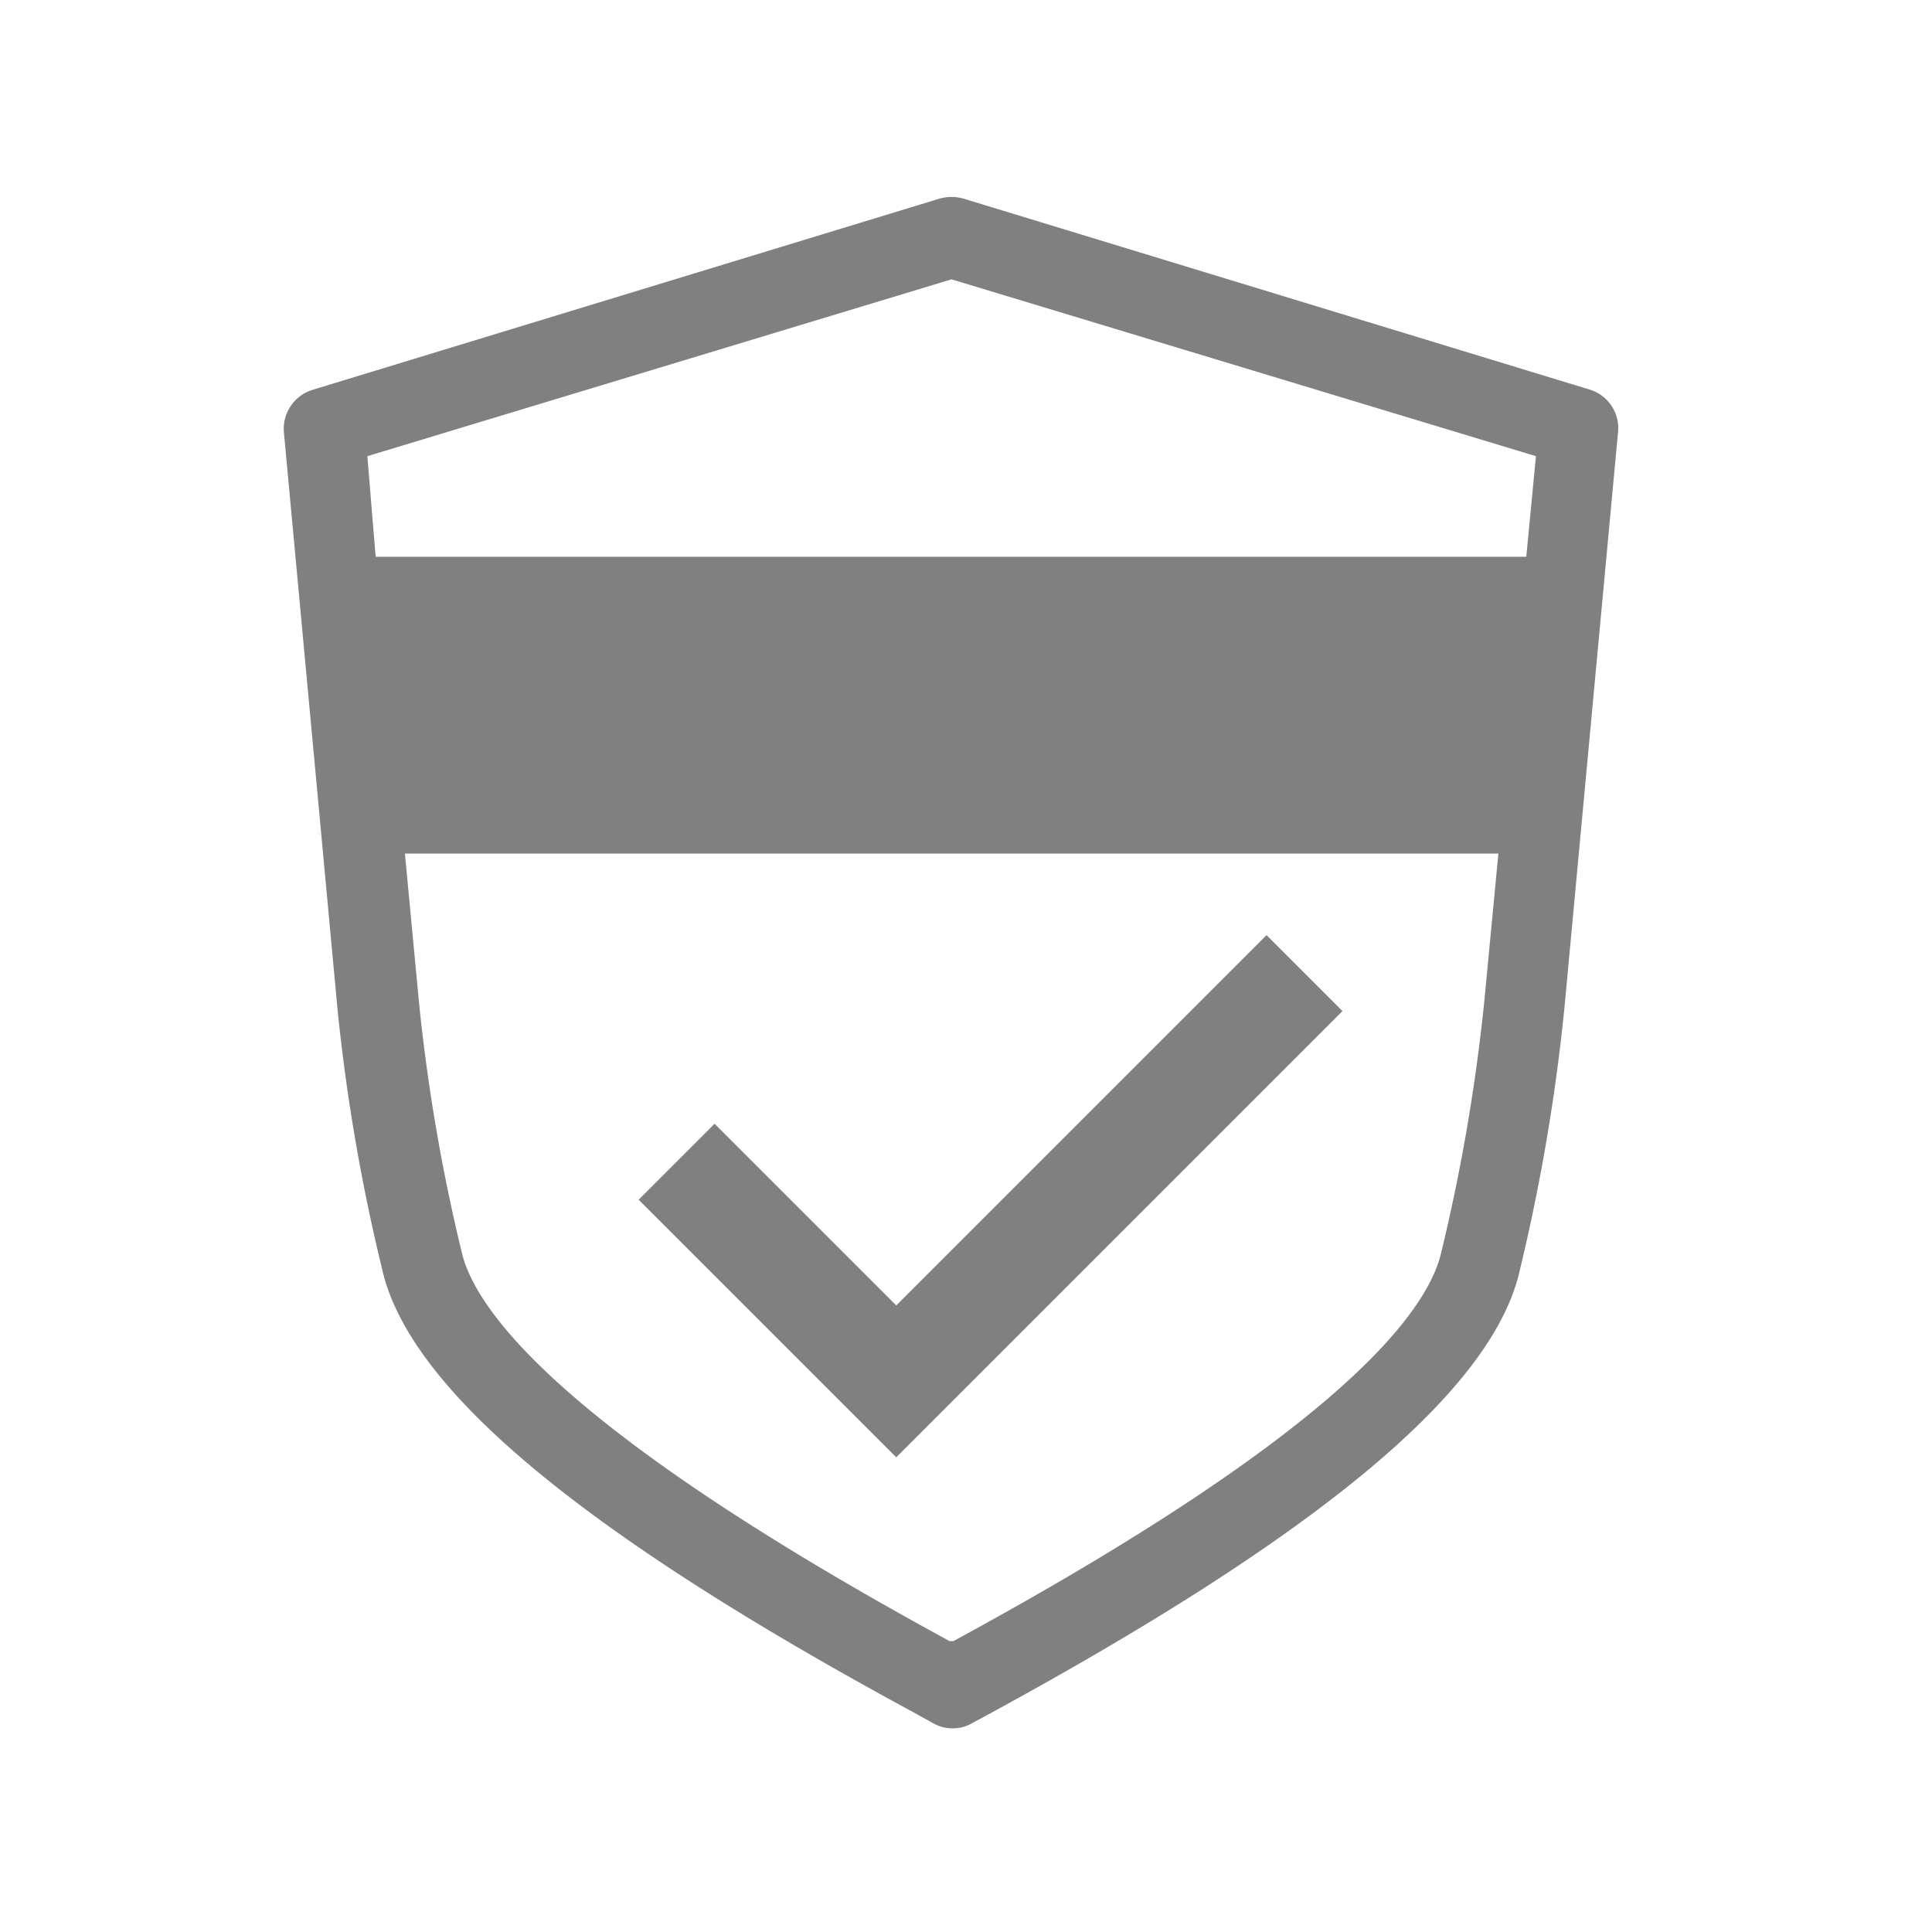 <svg xmlns="http://www.w3.org/2000/svg" viewBox="0 0 72 72">
  <g>
    <polygon points="33.4 54.31 23.8 44.71 26.63 41.88 33.4 48.65 47.2 34.85 50.03 37.68 33.4 54.31" fill="gray"/>
    <path d="M59.28,14.53,35.9,7.4a1.64,1.64,0,0,0-.88,0L11.64,14.53a1.52,1.52,0,0,0-1.06,1.58l2,21.52a71.2,71.2,0,0,0,1.73,9.95C15.53,52,21.94,57.26,34,63.79l.76.42a1.42,1.42,0,0,0,.74.2,1.4,1.4,0,0,0,.74-.2L37,63.8C49,57.26,55.4,52,56.58,47.58a72.66,72.66,0,0,0,1.72-10l2-21.48A1.5,1.5,0,0,0,59.28,14.53ZM35.46,10.41,57.24,17l-.36,3.75H14L13.69,17ZM53.68,46.8c-.65,2.41-4.32,6.85-18.15,14.36l-.07,0-.07,0c-13.83-7.52-17.5-12-18.15-14.36a68.87,68.87,0,0,1-1.63-9.49l-.52-5.5H55.84l-.52,5.46A69.79,69.79,0,0,1,53.68,46.8Z" fill="gray"/>
  </g>
  <rect x="0.36" y="0.36" width="71.28" height="71.28" fill="none"/>
</svg>
